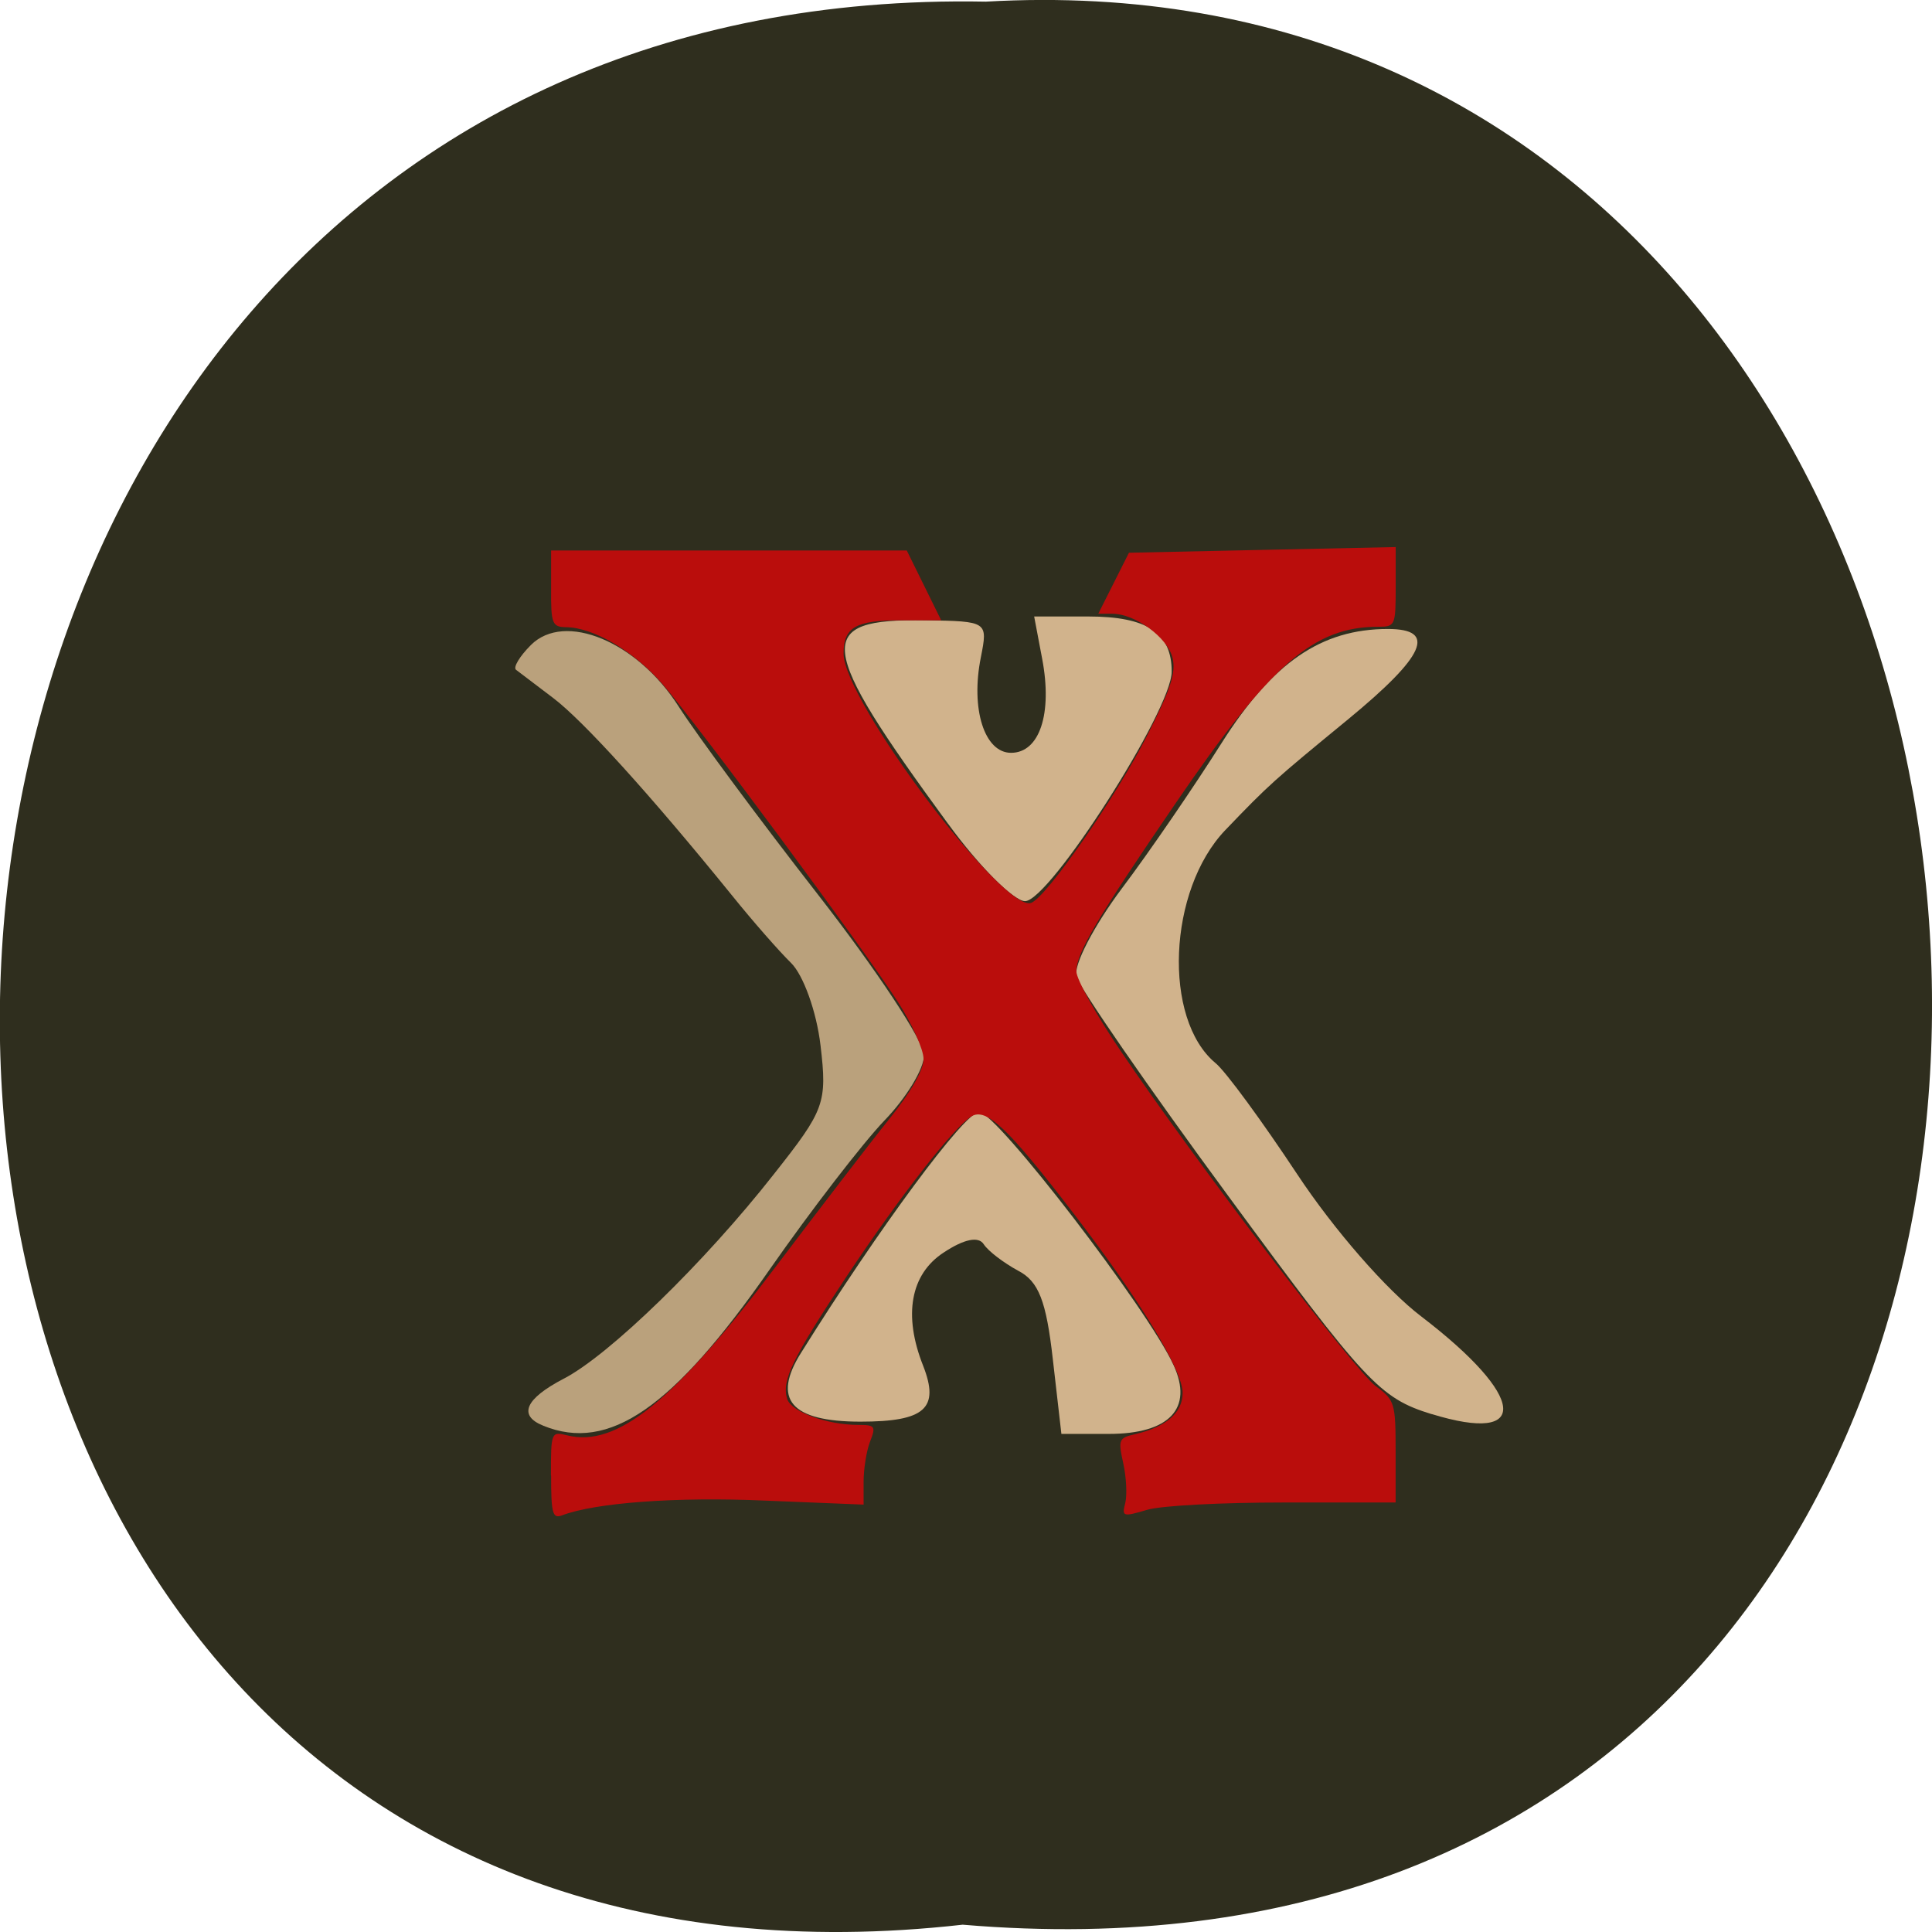 <svg xmlns="http://www.w3.org/2000/svg" viewBox="0 0 32 32"><path d="m 15.945 31.879 c -21.473 2.422 -21.18 -32.26 0.383 -31.852 c 20.05 -1.145 21.859 33.742 -0.383 31.852" fill="#2f2e1e"/><path d="m 17.438 22.512 c -0.109 -0.965 -0.234 -1.289 -0.574 -1.465 c -0.238 -0.129 -0.496 -0.324 -0.57 -0.438 c -0.086 -0.137 -0.328 -0.086 -0.664 0.137 c -0.551 0.359 -0.672 1.039 -0.34 1.875 c 0.277 0.707 0.031 0.926 -1.039 0.926 c -1.152 0 -1.469 -0.371 -0.98 -1.145 c 1.285 -2.059 2.711 -3.984 2.945 -3.984 c 0.289 0 2.801 3.27 3.223 4.195 c 0.328 0.715 -0.07 1.137 -1.074 1.137 h -0.785" fill="#d1b38c"/><path d="m 8.996 23.613 c -0.418 -0.168 -0.297 -0.445 0.34 -0.777 c 0.75 -0.387 2.332 -1.922 3.484 -3.391 c 0.84 -1.063 0.883 -1.176 0.77 -2.133 c -0.066 -0.559 -0.285 -1.164 -0.488 -1.363 c -0.199 -0.195 -0.641 -0.699 -0.977 -1.117 c -1.355 -1.672 -2.465 -2.895 -2.965 -3.273 c -0.289 -0.219 -0.566 -0.43 -0.613 -0.465 c -0.051 -0.039 0.059 -0.223 0.246 -0.41 c 0.559 -0.559 1.762 -0.059 2.449 1.02 c 0.305 0.477 1.344 1.879 2.309 3.117 c 0.961 1.234 1.754 2.43 1.754 2.656 c 0 0.227 -0.297 0.711 -0.656 1.082 c -0.359 0.375 -1.215 1.484 -1.902 2.469 c -1.602 2.297 -2.66 3.03 -3.75 2.586" fill="#baa17c"/><g fill="#d1b38c"><path d="m 23.711 23.422 c -0.859 -0.266 -1.09 -0.516 -3.359 -3.602 c -1.34 -1.82 -2.477 -3.465 -2.523 -3.648 c -0.051 -0.184 0.289 -0.836 0.75 -1.453 c 0.465 -0.617 1.207 -1.703 1.656 -2.414 c 0.844 -1.332 1.648 -1.887 2.754 -1.887 c 0.816 0 0.617 0.445 -0.66 1.496 c -1.23 1.01 -1.309 1.078 -2.035 1.836 c -0.949 0.992 -1.039 3.129 -0.16 3.859 c 0.168 0.137 0.773 0.965 1.352 1.84 c 0.605 0.914 1.477 1.918 2.059 2.359 c 1.73 1.324 1.816 2.121 0.168 1.613"/><path d="m 15.703 13.645 c -2.188 -2.988 -2.234 -3.398 -0.375 -3.371 c 1.031 0.016 1.035 0.02 0.918 0.613 c -0.172 0.855 0.059 1.582 0.5 1.582 c 0.473 0 0.688 -0.648 0.516 -1.555 l -0.133 -0.703 h 0.895 c 0.977 0 1.383 0.27 1.383 0.914 c 0 0.637 -2.027 3.805 -2.43 3.801 c -0.188 -0.004 -0.762 -0.578 -1.273 -1.281"/></g><path d="m 9.125 24.438 c 0 -0.719 0.004 -0.73 0.27 -0.664 c 0.82 0.207 1.777 -0.57 3.453 -2.793 c 0.727 -0.961 1.574 -2.066 1.883 -2.449 c 0.359 -0.449 0.566 -0.809 0.566 -0.992 c 0 -0.16 -0.195 -0.59 -0.43 -0.953 c -0.57 -0.887 -3.305 -4.574 -3.891 -5.254 c -0.469 -0.543 -1.145 -0.941 -1.602 -0.945 c -0.227 -0.004 -0.25 -0.055 -0.246 -0.637 v -0.633 h 5.891 l 0.57 1.156 h -0.676 c -0.742 0 -0.941 0.117 -0.941 0.551 c 0 0.777 2.656 4.305 3.109 4.129 c 0.258 -0.102 1.398 -1.746 1.91 -2.754 c 0.402 -0.785 0.488 -1.059 0.43 -1.305 c -0.086 -0.34 -0.621 -0.73 -1 -0.73 h -0.23 l 0.508 -1.01 l 2.207 -0.047 l 2.211 -0.047 v 0.66 c 0 0.641 -0.008 0.66 -0.289 0.66 c -1.07 0 -1.781 0.617 -3.355 2.922 c -1.293 1.891 -1.645 2.48 -1.645 2.785 c 0 0.133 0.328 0.723 0.73 1.313 c 1.207 1.789 3.883 5.301 4.23 5.559 c 0.313 0.23 0.328 0.277 0.328 1.082 v 0.844 h -1.848 c -1.039 0 -2.027 0.051 -2.266 0.121 c -0.41 0.121 -0.422 0.113 -0.363 -0.117 c 0.031 -0.133 0.016 -0.43 -0.035 -0.656 c -0.086 -0.391 -0.074 -0.418 0.199 -0.48 c 0.516 -0.121 0.785 -0.355 0.785 -0.684 c 0 -0.375 -0.707 -1.539 -1.801 -2.965 c -1.094 -1.426 -1.453 -1.766 -1.699 -1.613 c -0.297 0.188 -1.176 1.313 -2.07 2.656 c -0.898 1.355 -1.074 1.719 -0.98 2.023 c 0.07 0.215 0.66 0.43 1.18 0.43 c 0.277 0 0.293 0.023 0.191 0.281 c -0.059 0.156 -0.105 0.453 -0.105 0.66 v 0.379 l -1.625 -0.066 c -1.48 -0.066 -2.828 0.035 -3.375 0.246 c -0.152 0.055 -0.176 -0.039 -0.176 -0.664" fill="#ba0d0c"/></svg>